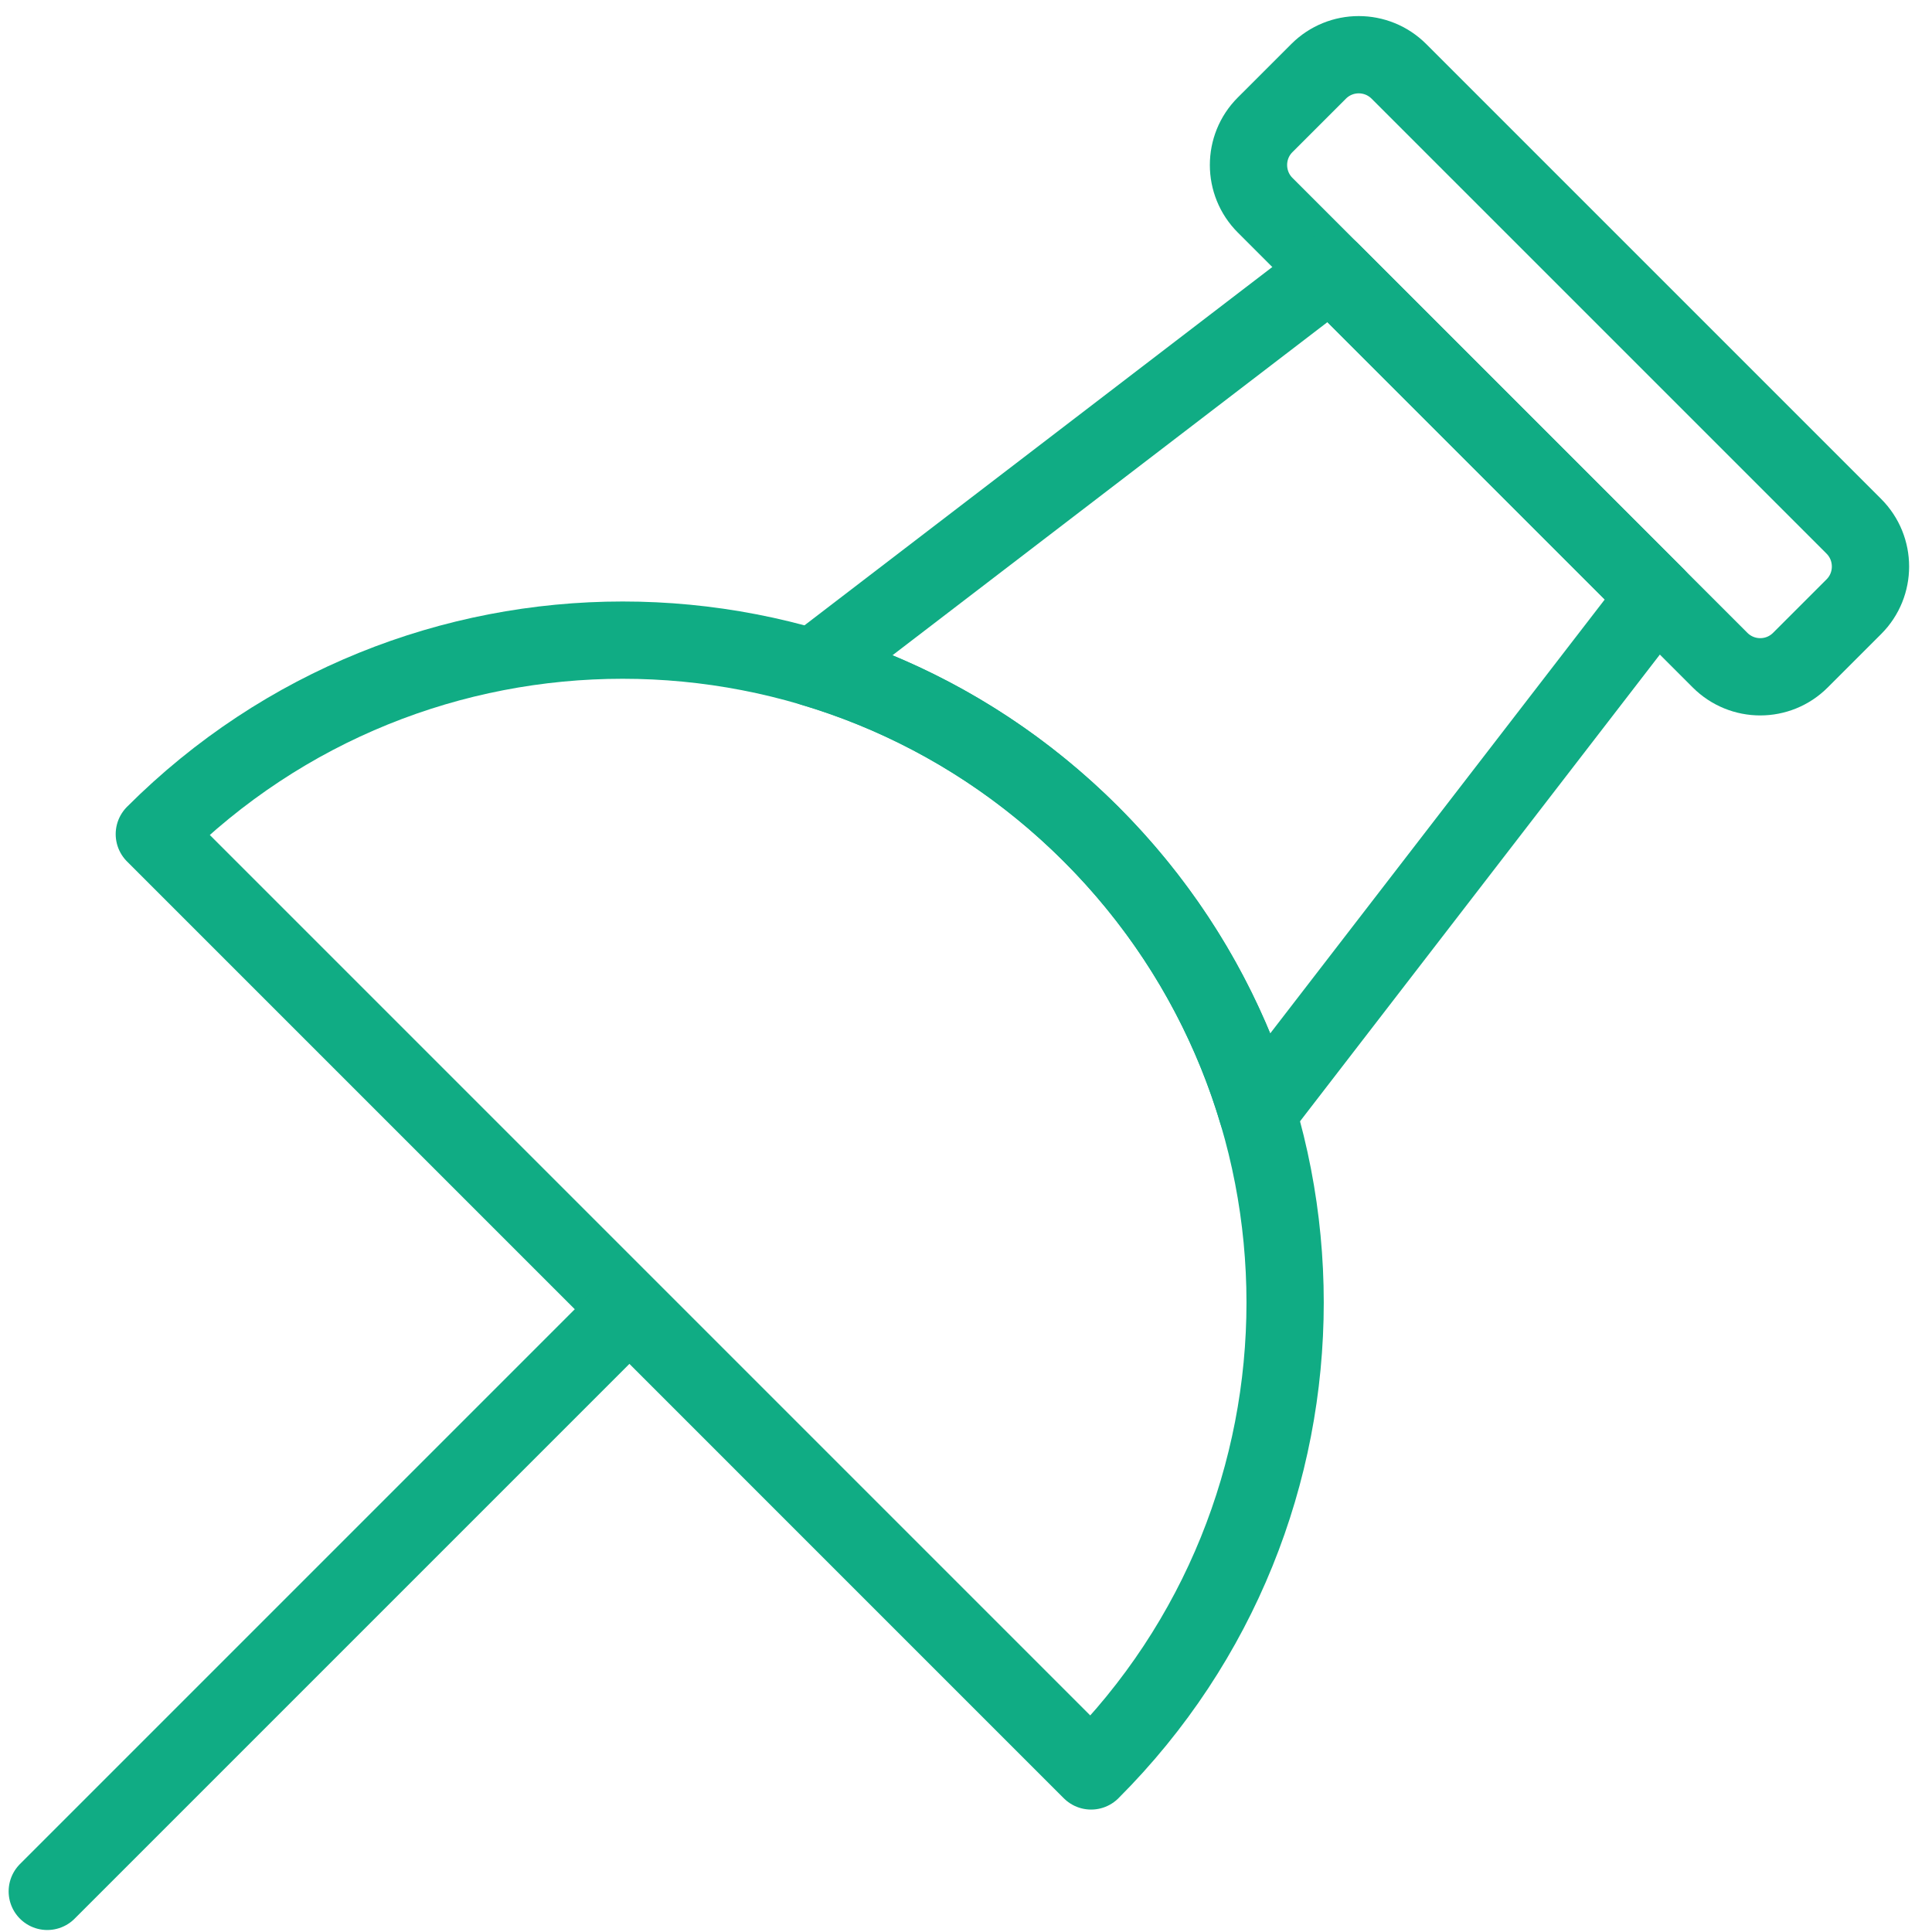 <?xml version="1.0" encoding="UTF-8"?>
<svg width="100px" height="100px" viewBox="0 0 100 100" version="1.1" xmlns="http://www.w3.org/2000/svg" xmlns:xlink="http://www.w3.org/1999/xlink">
    <!-- Generator: Sketch 50.2 (55047) - http://www.bohemiancoding.com/sketch -->
    <title>42. Pin</title>
    <desc>Created with Sketch.</desc>
    <defs></defs>
    <g id="42.-Pin" stroke="none" stroke-width="1" fill="none" fill-rule="evenodd" stroke-linecap="round" stroke-linejoin="round">
        <path d="M68.251,3.693 C69.398,2.545 71.259,2.544 72.411,3.697 L95.953,27.239 C97.103,28.389 97.102,30.256 95.958,31.4 L93.187,34.17 C92.04,35.318 90.179,35.319 89.027,34.166 L65.485,10.624 C64.334,9.474 64.336,7.607 65.48,6.463 L68.251,3.693 L68.251,3.693 Z" id="Layer-1" stroke="#10AC84" stroke-width="4"></path>
        <path d="M65.092,57.613 L85.719,30.858 L68.882,14.021 L42.059,34.565 C47.336,36.138 52.308,39.008 56.475,43.175 C60.648,47.348 63.52,52.328 65.092,57.613 L65.092,57.613 L65.092,57.613 Z" id="Layer-2" stroke="#10AC84" stroke-width="4"></path>
        <path d="M56.475,43.175 C43.086,29.786 21.377,29.786 7.988,43.175 L56.475,91.663 C69.865,78.273 69.865,56.565 56.475,43.175 L56.475,43.175 Z" id="Layer-3" stroke="#10AC84" stroke-width="4"></path>
        <path d="M32.232,68.112 L2.447,97.897" id="Layer-4" stroke="#10AC84" stroke-width="4"></path>
    </g>
</svg>